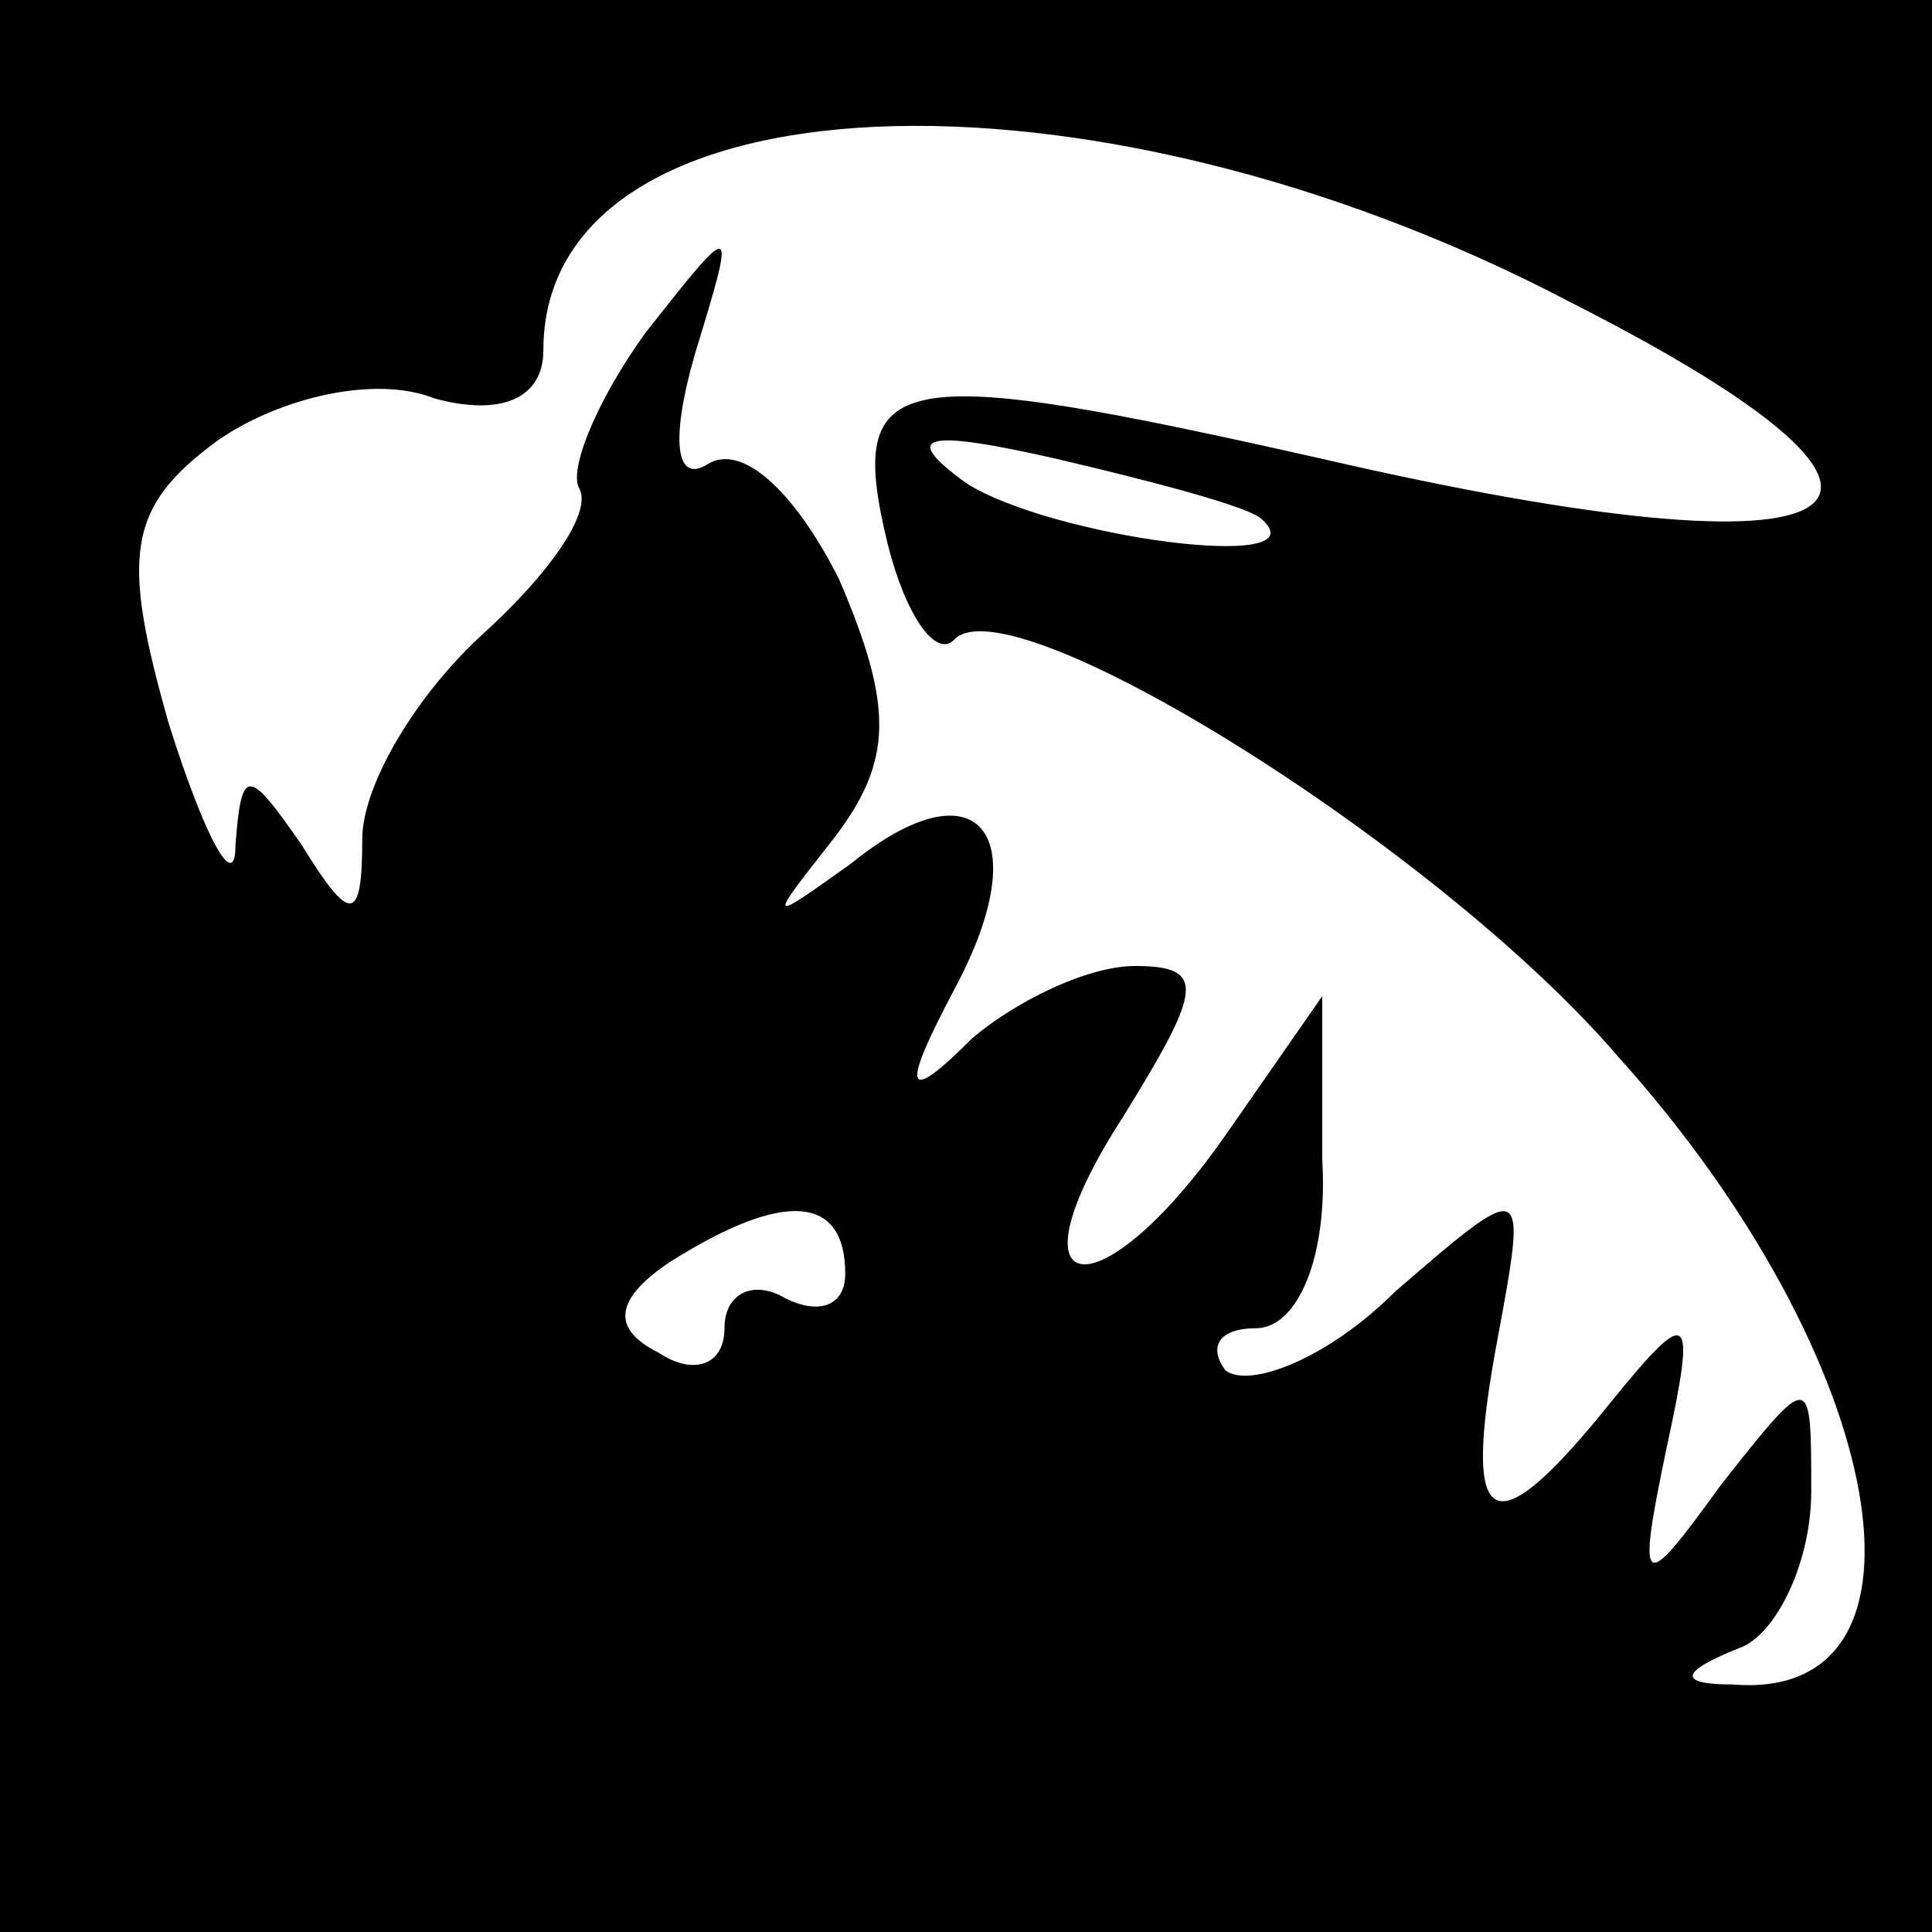 <?xml version="1.0" standalone="no"?>
<!DOCTYPE svg PUBLIC "-//W3C//DTD SVG 20010904//EN"
 "http://www.w3.org/TR/2001/REC-SVG-20010904/DTD/svg10.dtd">
<svg version="1.0" xmlns="http://www.w3.org/2000/svg"
 width="32pt" height="32pt" viewBox="0 0 32 32"
 preserveAspectRatio="xMidYMid meet">
<rect x="0" y="0" width="32" height="32" fill="#808080" stroke="none"/>
<g transform="translate(0,32) scale(0.1,-0.1)"
fill="#000000" stroke="none">
<path fill="#000000" stroke="none" d="M0 160 l0 -160 160 0 160 0 0 160 0
160 -160 0 -160 0 0 -160z"/>
<path fill="#ffffff" stroke="none" d="M260 270 c69 -35 50 -47 -41 -26 -71
16 -79 15 -72 -14 3 -12 8 -19 11 -16 9 10 80 -34 110 -69 45 -50 55 -107 19
-104 -9 0 -9 2 1 6 6 2 12 14 12 26 0 20 0 20 -15 1 -13 -18 -14 -18 -9 6 5
23 4 24 -9 8 -20 -25 -25 -22 -19 10 5 27 5 27 -17 8 -11 -11 -24 -16 -28 -13
-3 4 -1 7 5 7 7 0 12 12 11 28 l0 27 -16 -23 c-21 -30 -37 -28 -17 3 13 21 14
25 2 25 -8 0 -20 -6 -27 -12 -11 -11 -12 -9 -3 8 14 26 4 38 -17 21 -14 -10
-14 -10 -3 4 10 13 10 22 1 43 -7 14 -16 23 -22 19 -5 -3 -6 4 -2 18 7 23 7
23 -8 4 -8 -11 -13 -23 -11 -26 2 -4 -5 -14 -16 -24 -11 -10 -20 -25 -20 -34
0 -14 -2 -14 -10 -1 -9 13 -10 13 -11 0 0 -8 -5 1 -11 20 -8 28 -7 36 8 47 10
7 26 11 36 7 11 -3 18 0 18 8 0 46 90 50 170 8z"/>
<path fill="#ffffff" stroke="none" d="M209 234 c10 -9 -35 -3 -49 6 -11 8 -7
9 15 4 17 -4 32 -8 34 -10z"/>
<path fill="#ffffff" stroke="none" d="M140 109 c0 -5 -4 -7 -10 -4 -5 3 -10
1 -10 -5 0 -6 -5 -8 -11 -4 -8 4 -7 9 2 15 19 12 29 11 29 -2z"/>
</g>
</svg>
